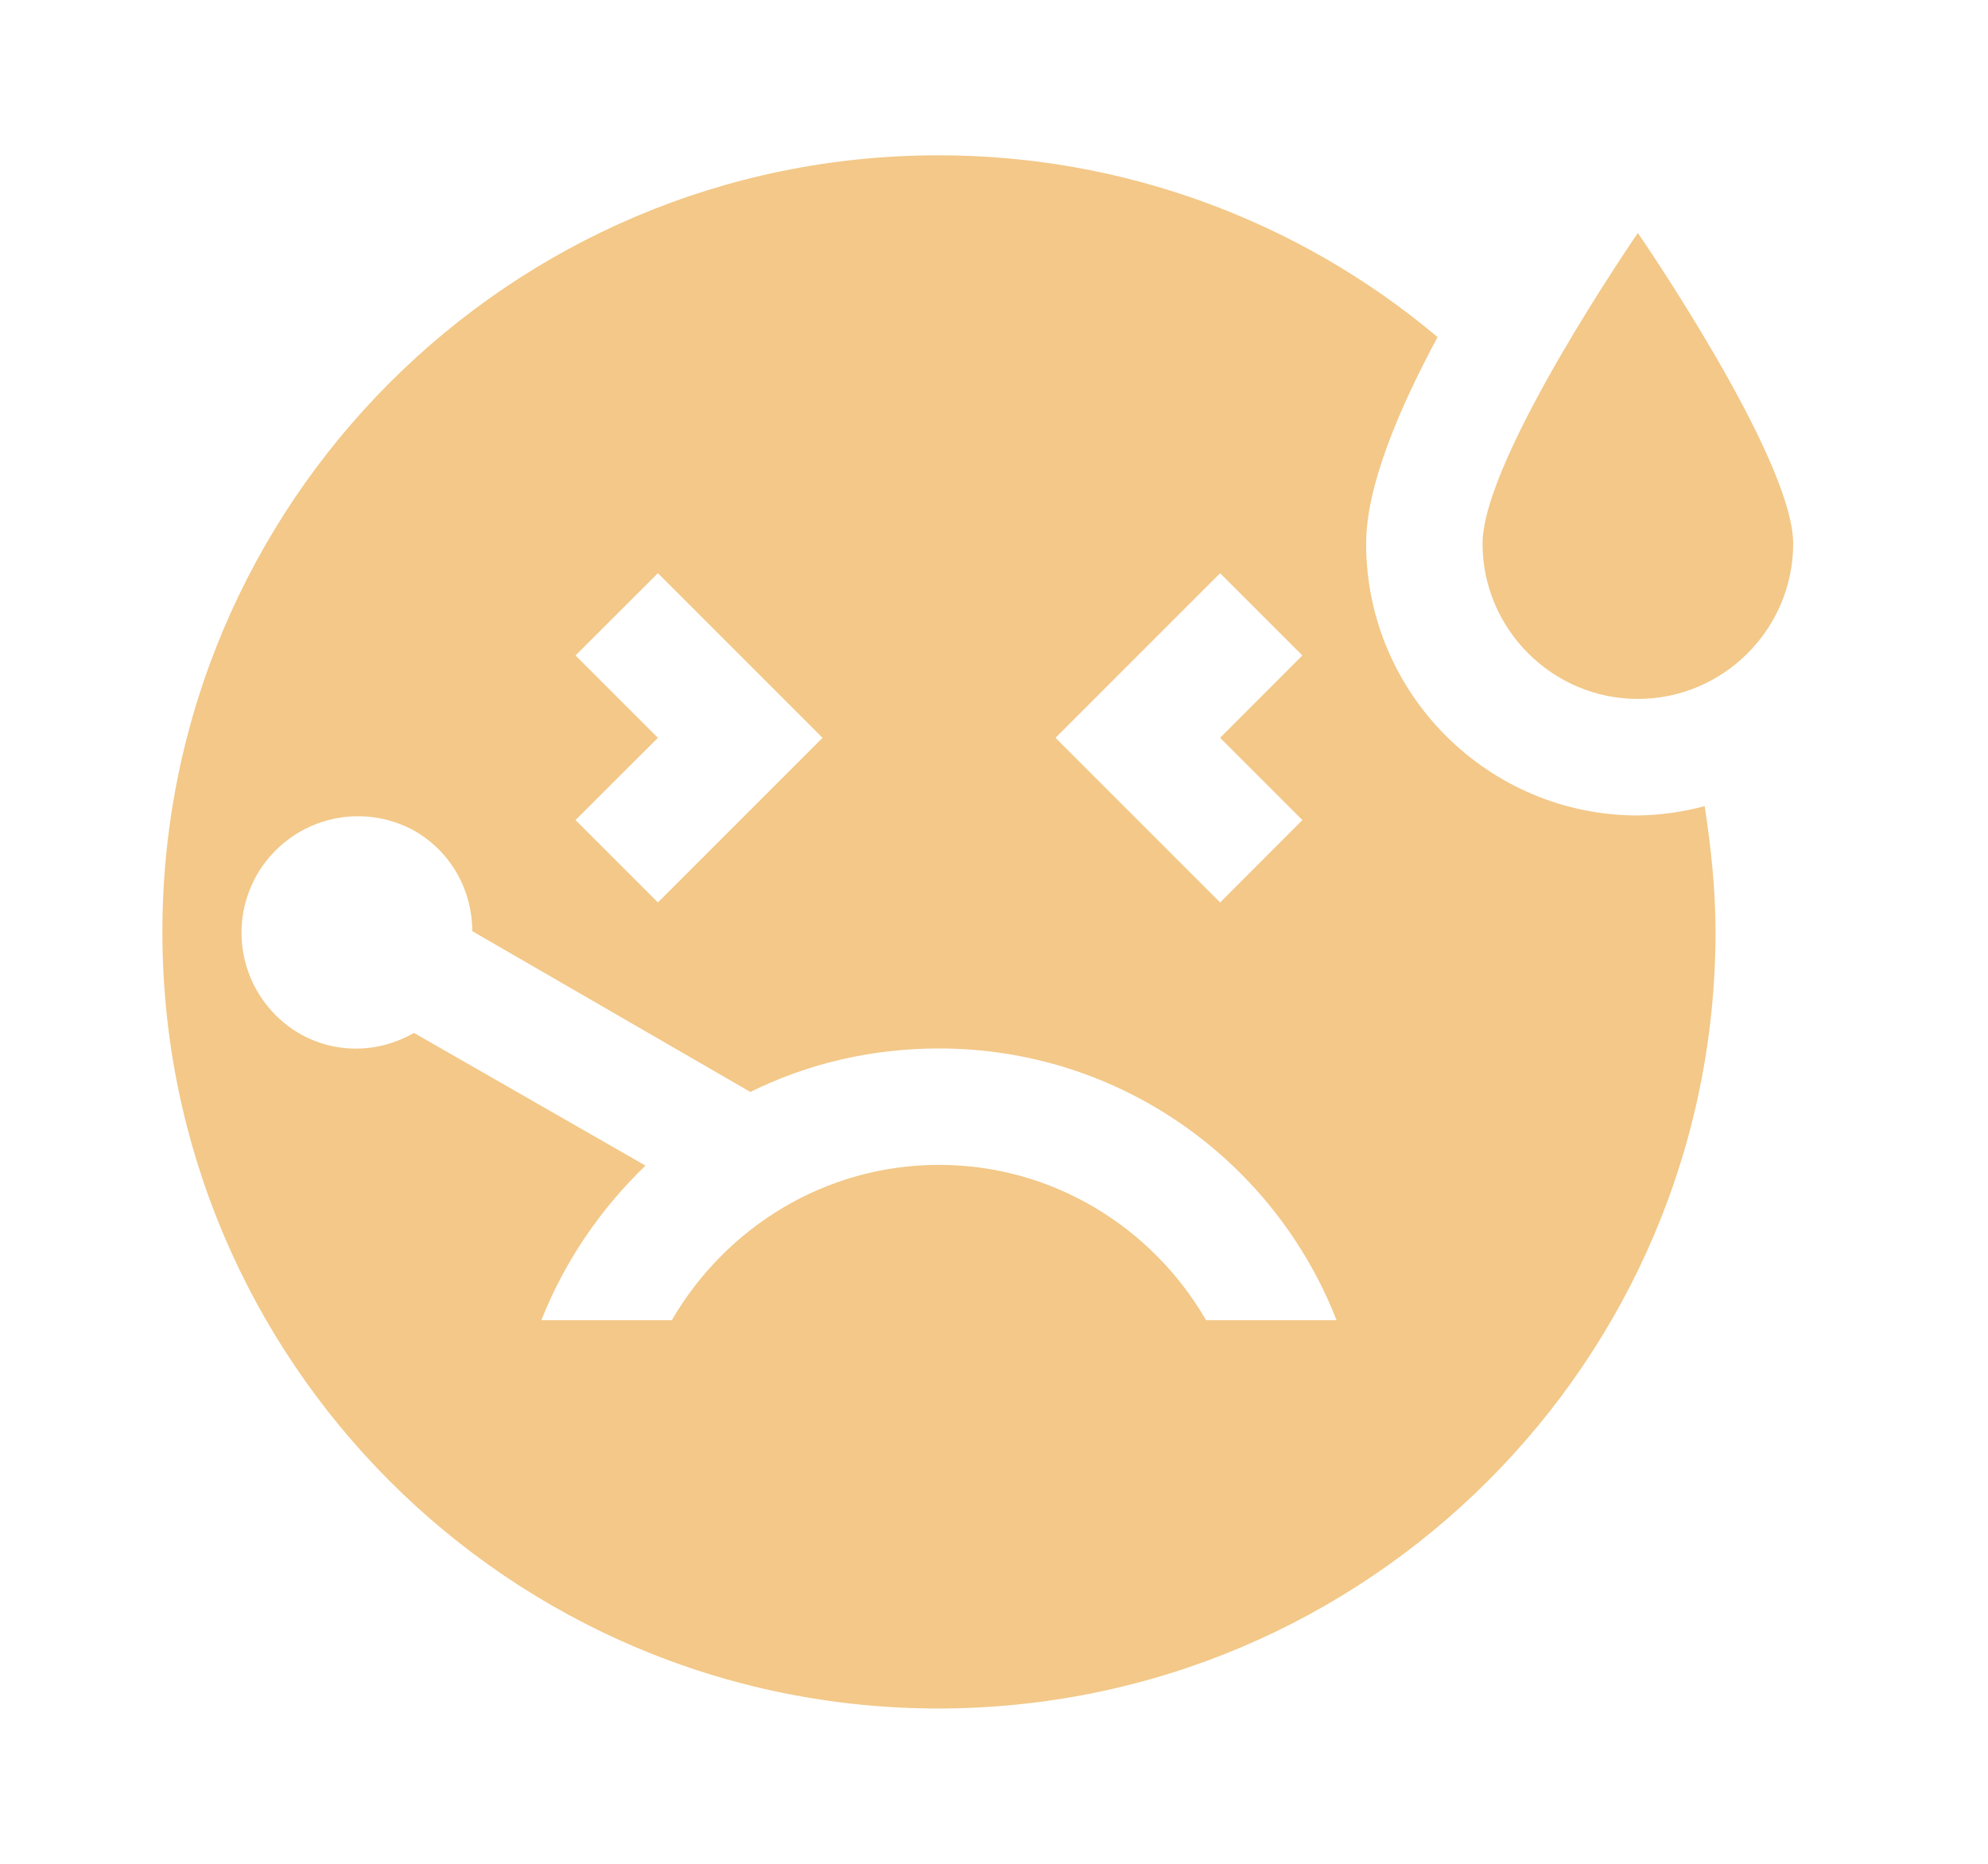 <svg width="16" height="15" viewBox="0 0 16 15" fill="none" xmlns="http://www.w3.org/2000/svg">
<path d="M13.182 5.625C12.495 5.625 11.932 5.063 11.932 4.375C11.932 3.688 13.182 1.875 13.182 1.875C13.182 1.875 14.432 3.688 14.432 4.375C14.432 5.063 13.87 5.625 13.182 5.625ZM10.995 4.375C10.995 3.919 11.251 3.306 11.57 2.713C10.445 1.766 9.021 1.248 7.551 1.25C4.101 1.25 1.307 4.05 1.307 7.5C1.307 10.95 4.101 13.75 7.551 13.75C11.007 13.75 13.807 10.95 13.807 7.5C13.807 7.156 13.77 6.819 13.72 6.488C13.544 6.535 13.364 6.56 13.182 6.563C11.976 6.563 10.995 5.581 10.995 4.375ZM9.82 4.613L10.482 5.275L9.82 5.938L10.482 6.6L9.82 7.263L8.495 5.938L9.82 4.613ZM4.632 5.275L5.295 4.613L6.62 5.938L5.295 7.263L4.632 6.6L5.295 5.938L4.632 5.275ZM9.707 10.625C9.276 9.881 8.476 9.375 7.557 9.375C6.639 9.375 5.839 9.881 5.407 10.625H4.357C4.545 10.15 4.832 9.731 5.195 9.381L3.332 8.313C3.051 8.475 2.701 8.488 2.401 8.313C2.19 8.186 2.036 7.982 1.974 7.743C1.912 7.505 1.946 7.252 2.069 7.038C2.193 6.825 2.395 6.668 2.632 6.603C2.87 6.537 3.123 6.568 3.339 6.688C3.639 6.863 3.801 7.175 3.801 7.494L6.039 8.788C6.495 8.563 7.007 8.438 7.557 8.438C9.014 8.438 10.257 9.344 10.757 10.625H9.707Z" fill="#F3C888"/>
</svg>
